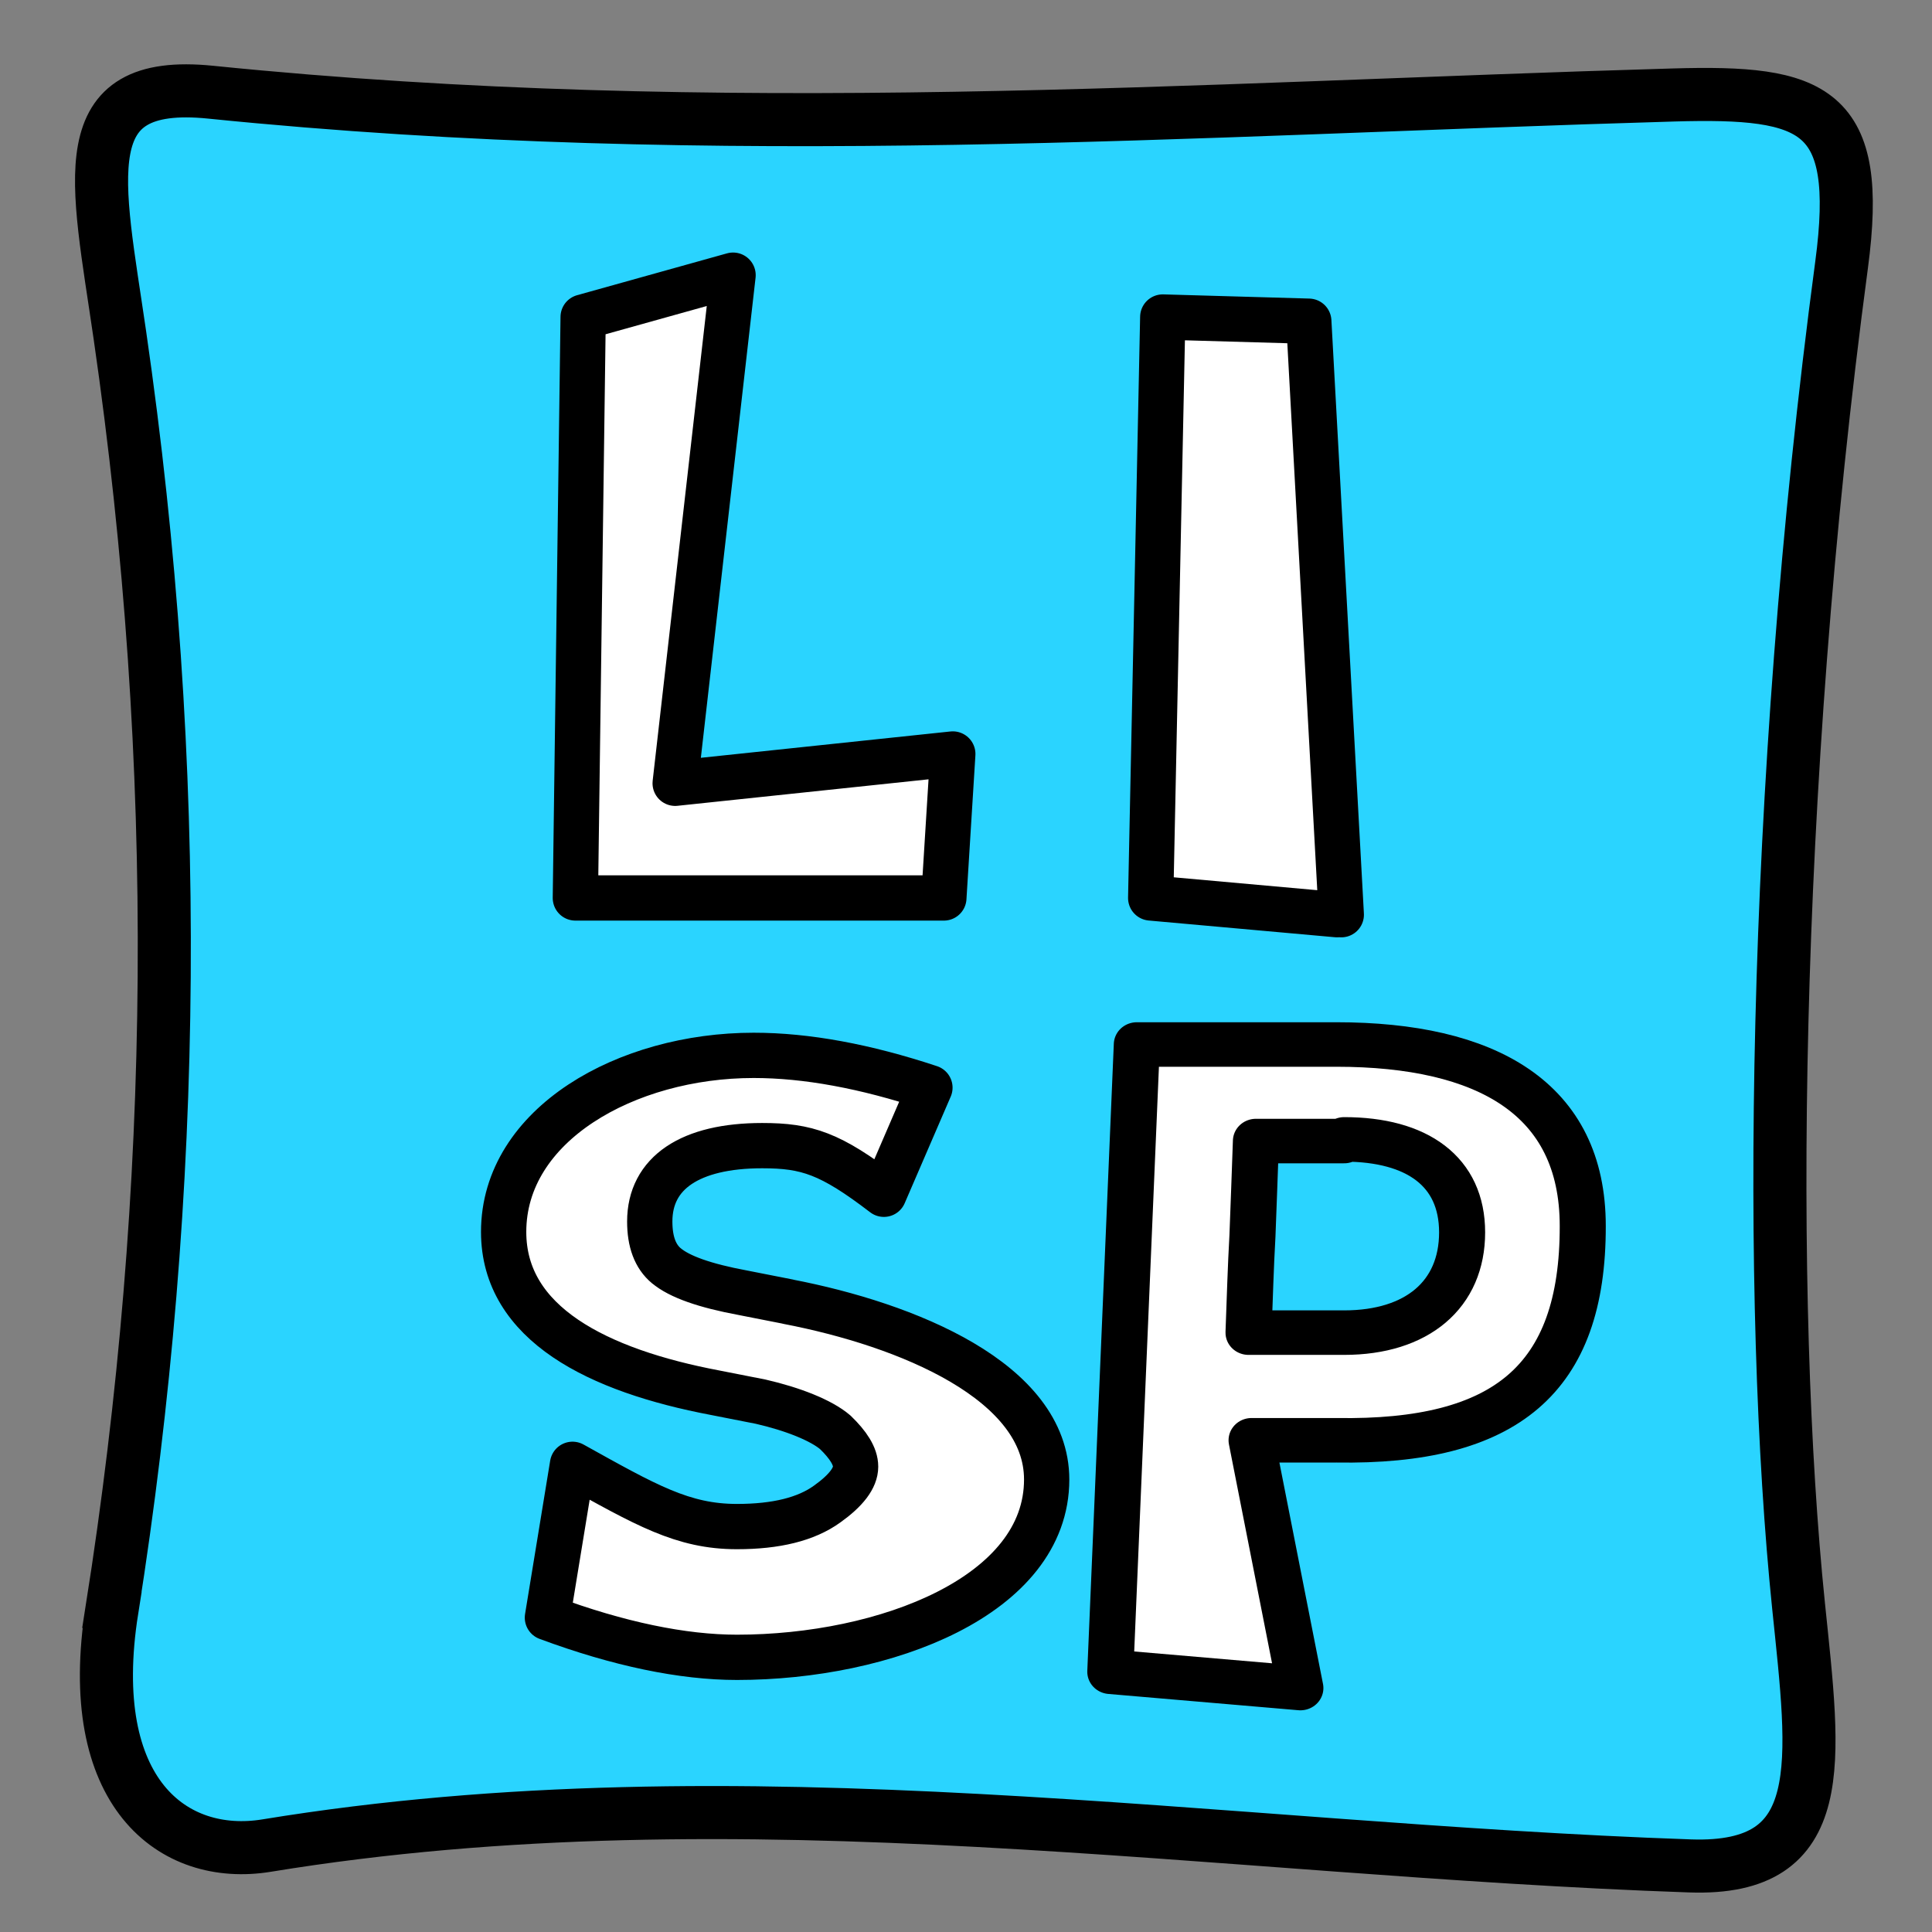 <?xml version="1.0" encoding="UTF-8" standalone="no"?>
<!-- Created with Inkscape (http://www.inkscape.org/) -->

<svg
   xmlns:dc="http://purl.org/dc/elements/1.1/"
   xmlns:cc="http://creativecommons.org/ns#"
   xmlns:rdf="http://www.w3.org/1999/02/22-rdf-syntax-ns#"
   xmlns:svg="http://www.w3.org/2000/svg"
   xmlns="http://www.w3.org/2000/svg"
   xmlns:sodipodi="http://sodipodi.sourceforge.net/DTD/sodipodi-0.dtd"
   xmlns:inkscape="http://www.inkscape.org/namespaces/inkscape"
   width="256"
   height="256"
   id="svg5274"
   version="1.1"
   inkscape:version="0.48.3.1 r9886"
   sodipodi:docname="applications-lisp.svg">
  <rect width="100%" height="100%" fill="#808080" stroke="none"/>
  <defs
     id="defs5276" />
  <sodipodi:namedview
     id="base"
     pagecolor="#ffffff"
     bordercolor="#666666"
     borderopacity="1.0"
     inkscape:pageopacity="0.0"
     inkscape:pageshadow="2"
     inkscape:zoom="1.8520294"
     inkscape:cx="138.94815"
     inkscape:cy="48.76684"
     inkscape:document-units="px"
     inkscape:current-layer="layer1"
     showgrid="false"
     inkscape:window-width="1918"
     inkscape:window-height="1007"
     inkscape:window-x="0"
     inkscape:window-y="25"
     inkscape:window-maximized="1" />
  <g
     inkscape:label="Capa 1"
     inkscape:groupmode="layer"
     id="layer1"
     transform="translate(0,-796.362)">
    <path
       style="fill:#2ad4ff;fill-opacity:1;fill-rule:evenodd;stroke:#000000;stroke-width:7.032;stroke-opacity:1"
       d="m 14.831,1009.676 c 8.789,-55.55 9.334,-111.849 1.047,-168.952 -3.008,-20.725 -6.561,-34.031 12.033,-32.146 68.003,6.894 130.217,2.209 193.854,0.369 18.681,-0.54 25.027,1.742 22.255,22.5 -9.409,70.454 -9.785,138.025 -5.704,177.684 2.144,20.833 4.317,35.118 -14.361,34.475 -62.872,-2.166 -125.743,-12.993 -188.615,-2.697 -12.388,2.029 -24.349,-6.958 -20.508,-31.233 z"
       id="rect7046-0-2-9-0"
       inkscape:connector-curvature="0"
       sodipodi:nodetypes="sssssssss" />
    <path
       id="path7050-7-1-0-9-3-8-0"
       d="m 95.675,807.858 c 19.636,-3.252 107.661,-1.593 122.4,5.769 13.666,6.826 19.507,20.818 19.966,38.531 l 2.107,81.295"
       class="fil2"
       inkscape:connector-curvature="0"
       style="fill:none" />
    <path
       id="path7054-6-7-2-3-9-0-3"
       d="m 13.628,939.961 c 0,14.308 -2.54,31.257 -1.401,45.526 3.558,44.551 20.984,60.309 68.73,57.231 9.2,-0.592 58.909,1.3 69.429,1.3"
       class="fil2"
       inkscape:connector-curvature="0"
       style="fill:none" />
    <path
       id="path7050-7-1-0-8-5-2-6"
       d="m 95.675,807.858 c 19.636,-3.252 107.661,-1.593 122.4,5.769 13.666,6.826 19.507,20.818 19.966,38.531 l 2.107,81.295"
       class="fil2"
       inkscape:connector-curvature="0"
       style="fill:none" />
    <path
       inkscape:connector-curvature="0"
       id="path3883-4"
       style="font-size:40px;font-style:normal;font-variant:normal;font-weight:normal;font-stretch:normal;line-height:125%;letter-spacing:0px;word-spacing:0px;fill:#ffffff;fill-opacity:1;stroke:#000000;stroke-width:6;stroke-linecap:round;stroke-linejoin:round;stroke-miterlimit:4;stroke-opacity:1;stroke-dasharray:none;font-family:OpenDyslexic;-inkscape-font-specification:OpenDyslexic"
       d="m 125.065,915.347 1.186,-19.077 -36.788,3.881 7.672,-67.327 -19.865,5.545 -1.031,76.978 48.827,0"
       sodipodi:nodetypes="ccccccc" />
    <path
       inkscape:connector-curvature="0"
       id="path3885-6"
       style="font-size:40px;font-style:normal;font-variant:normal;font-weight:normal;font-stretch:normal;line-height:125%;letter-spacing:0px;word-spacing:0px;fill:#ffffff;fill-opacity:1;stroke:#000000;stroke-width:6;stroke-linecap:round;stroke-linejoin:round;stroke-miterlimit:4;stroke-opacity:1;stroke-dasharray:none;font-family:OpenDyslexic;-inkscape-font-specification:OpenDyslexic"
       d="m 177.727,917.565 -4.306,-78.642 -19.35,-0.554 -1.598,76.978 24.7,2.218"
       sodipodi:nodetypes="ccccc" />
    <path
       inkscape:connector-curvature="0"
       id="path3889-4"
       style="font-size:40px;font-style:normal;font-variant:normal;font-weight:normal;font-stretch:normal;line-height:125%;letter-spacing:0px;word-spacing:0px;fill:#ffffff;fill-opacity:1;stroke:#000000;stroke-width:6;stroke-linecap:round;stroke-linejoin:round;stroke-miterlimit:4;stroke-opacity:1;stroke-dasharray:none;font-family:OpenDyslexic;-inkscape-font-specification:OpenDyslexic"
       d="m 123.22,940.482 c -8.559,-2.836 -16.344,-4.279 -23.356,-4.279 -16.86,0 -33.129,9.165 -33.129,23.395 0,12.168 12.505,18.368 28.025,21.307 l 6.032,1.186 c 4.279,0.98 8.043,2.475 9.899,4.073 1.701,1.65 2.681,3.145 2.681,4.537 0,1.495 -1.237,3.145 -3.764,4.95 -2.784,2.011 -6.754,2.99 -11.962,2.99 -7.167,0 -12.038,-2.836 -21.783,-8.249 l -3.327,20.315 c 9.435,3.506 17.943,5.259 25.109,5.259 19.644,0 41.045,-8.146 41.045,-23.562 0,-12.993 -18.462,-20.521 -34.291,-23.563 l 0.051,0 -6.032,-1.186 c -5.001,-0.928 -8.404,-2.114 -10.157,-3.609 l 0.052,0.05 c -1.495,-1.238 -2.217,-3.197 -2.217,-5.878 0,-6.445 5.362,-10.054 14.901,-10.054 5.929,0 9.054,1.034 16.123,6.445 l 6.099,-14.127"
       sodipodi:nodetypes="csscccscsccsscccccsscc" />
    <g
       transform="scale(1.017,0.983)"
       style="font-size:115.986px;font-style:normal;font-weight:normal;line-height:125%;letter-spacing:0px;word-spacing:0px;fill:#ffffff;fill-opacity:1;stroke:#000000;stroke-width:6;stroke-linecap:round;stroke-linejoin:round;stroke-miterlimit:4;stroke-opacity:1;font-family:Sans"
       id="text3091">
      <path
         d="m 175.13,963.72 c 9.514,0 15.369,4.319 15.369,12.531 0,8.382 -5.855,13.518 -15.369,13.518 l -12.459,0 c 0.17,-4.701 0.283,-8.892 0.51,-13.026 0.17,-4.134 0.283,-8.269 0.453,-12.799 l 11.497,0 m -5.705,73.735 -6.358,-33.401 11.044,0 c 22.032,0.376 32.144,-8.192 32.105,-28.888 0,-17.217 -12.566,-24.461 -32.105,-24.461 l -25.995,0 -3.455,84.554 24.764,2.196"
         style="font-variant:normal;font-stretch:normal;fill:#ffffff;stroke:#000000;font-family:OpenDyslexic;-inkscape-font-specification:OpenDyslexic"
         id="path3864"
         inkscape:connector-curvature="0"
         sodipodi:nodetypes="cssccccccccsccc" />
    </g>
  </g>
</svg>
